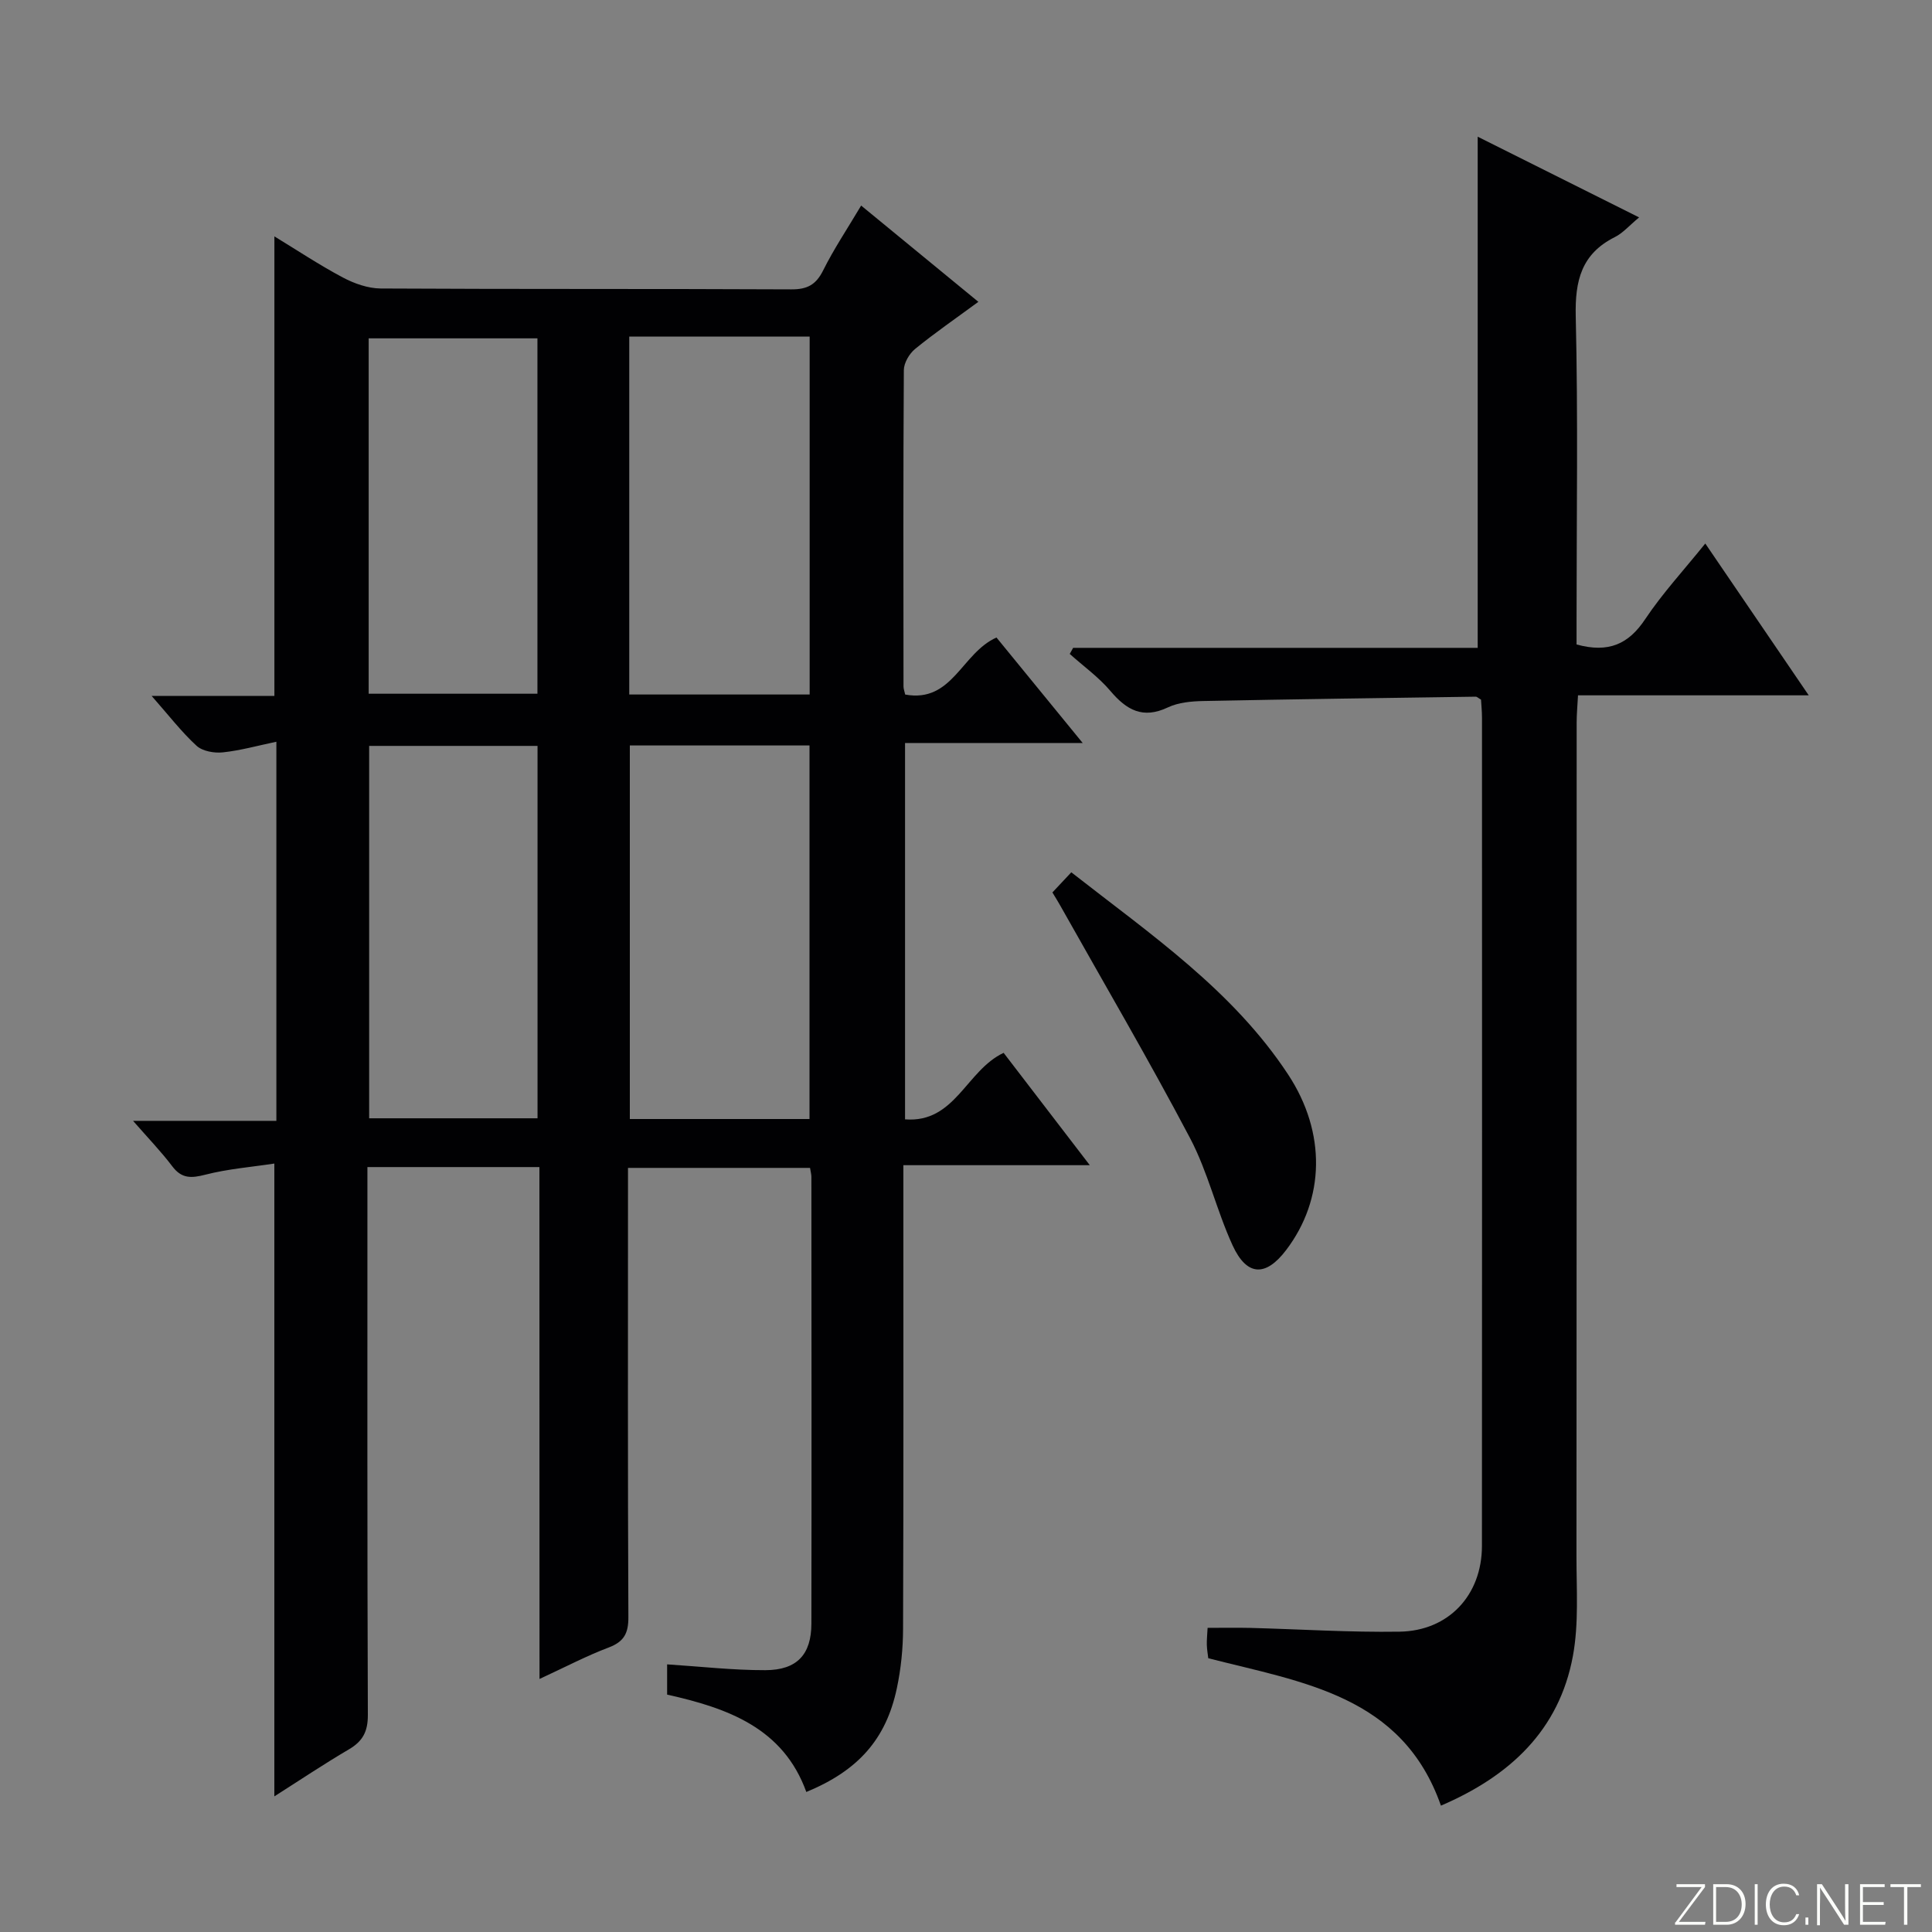 <svg enable-background="new 0 0 400 400" viewBox="0 0 400 400" xmlns="http://www.w3.org/2000/svg"><rect x="0" y="0" width="400" height="400" fill="#808080" stroke="none"/><g fill="#fbfcfa"><path d="m346.9 398 5.4-7.3h-5.2v-.6h5.9v.6l-5.4 7.2h5.5l-.1.6h-6.2v-.5z"/><path d="m354.7 390.1h2.8c2.3 0 3.9 1.6 3.9 4.1s-1.6 4.3-3.9 4.3h-2.8zm.6 7.8h2c2.2 0 3.3-1.6 3.3-3.6 0-1.8-1-3.6-3.3-3.6h-2z"/><path d="m363.9 390.1v8.4h-.6v-8.4z"/><path d="m372.5 396.3c-.4 1.3-1.4 2.3-3.2 2.3-2.4 0-3.7-1.9-3.7-4.3 0-2.3 1.2-4.3 3.7-4.3 1.8 0 2.9 1 3.2 2.4h-.6c-.4-1.1-1.1-1.8-2.5-1.8-2.1 0-3 1.9-3 3.7s.9 3.7 3 3.7c1.4 0 2.1-.7 2.5-1.7z"/><path d="m373.8 398.5v-1.5h.6v1.5z"/><path d="m376.2 398.5v-8.4h1c1.3 2 4.4 6.7 4.9 7.6-.1-1.2-.1-2.4-.1-3.8v-3.8h.7v8.4h-.9c-1.2-1.9-4.4-6.8-5-7.7.1 1.1 0 2.3 0 3.9v3.9h-.6z"/><path d="m390 394.4h-4.3v3.5h4.7l-.1.6h-5.2v-8.4h5.1v.6h-4.5v3.1h4.3v.7z"/><path d="m394.2 390.7h-2.8v-.6h6.3v.6h-2.8v7.8h-.7z"/></g><path d="m111.68 241.63c-12.27 0-23.56 0-35.61 0v5.94c0 35.83-.05 71.66.09 107.5.01 3.43-1.05 5.43-3.93 7.12-5.26 3.09-10.34 6.5-15.43 9.73 0-43.47 0-86.63 0-131.02-4.7.72-9.59 1.1-14.26 2.3-2.92.75-4.92.87-6.88-1.74-2.29-3.03-4.95-5.78-8.11-9.4h29.67c0-26.2 0-51.77 0-78.49-3.89.81-7.46 1.82-11.09 2.2-1.79.19-4.21-.24-5.44-1.37-3.13-2.87-5.75-6.3-9.29-10.31h25.41c0-31.93 0-63.32 0-95.15 4.57 2.78 9.23 5.88 14.15 8.5 2.37 1.26 5.22 2.27 7.86 2.29 28.33.16 56.66.04 85 .18 3.29.02 5.11-.94 6.59-3.9 2.21-4.44 4.99-8.59 7.88-13.45 8.13 6.68 16.01 13.15 24.27 19.93-4.63 3.41-9 6.41-13.09 9.75-1.21.98-2.33 2.9-2.34 4.39-.14 21.83-.09 43.66-.07 65.5 0 .47.19.95.35 1.67 9.79 1.78 11.65-8.58 18.9-11.81 5.53 6.76 11.36 13.9 17.85 21.84-12.76 0-24.6 0-36.78 0v77.92c10.39.81 12.63-10.11 20.41-13.77 5.58 7.28 11.37 14.84 17.84 23.26-13.29 0-25.63 0-38.6 0v5.94c0 30 .05 60-.06 90-.01 4.13-.43 8.33-1.29 12.37-2.23 10.53-8 17.03-18.74 21.46-4.79-13.26-16.25-17.35-28.82-20.16 0-2.14 0-4.23 0-6.26 6.89.44 13.62 1.22 20.36 1.2 6.53-.02 9.5-3.24 9.51-9.64.05-30.83.02-61.66 0-92.5 0-.49-.14-.98-.28-1.85-12.37 0-24.76 0-37.69 0v5.48c0 29.17-.06 58.33.08 87.5.02 3.33-.87 5.1-4.06 6.31-4.61 1.74-9.01 4.06-14.34 6.52-.02-35.75-.02-70.62-.02-105.98zm55.92-9.95c0-26.08 0-51.73 0-77.34-12.64 0-24.88 0-37.2 0v77.34zm.03-87.89c0-24.95 0-49.47 0-74.1-12.63 0-24.88 0-37.35 0v74.1zm-56.34 10.64c-11.83 0-23.35 0-34.86 0v77.1h34.86c0-25.85 0-51.39 0-77.1zm-.02-84.38c-11.91 0-23.49 0-34.94 0v73.58h34.94c0-24.77 0-49.18 0-73.58z" fill="#010103"/><path d="m326.41 133.43c6.66 1.83 10.79-.1 14.21-5.24 3.56-5.34 7.97-10.11 12.44-15.66 7.22 10.59 14.08 20.66 21.42 31.43-16.38 0-31.8 0-47.77 0-.11 2.11-.28 3.87-.28 5.62-.01 57.5.01 114.99-.04 172.49-.01 6.95.51 14.05-.74 20.8-2.85 15.38-13.06 24.85-27.32 30.97-8-22.83-28.64-25.51-48.17-30.52-.1-.85-.27-1.8-.3-2.76-.03-.99.08-1.99.16-3.53 2.97 0 5.9-.06 8.83.01 10.31.27 20.62.94 30.92.78 10.18-.16 17.04-7.59 17.05-17.74.04-57.16.02-114.33.01-171.49 0-1.3-.14-2.6-.2-3.74-.55-.31-.82-.61-1.1-.61-18.8.27-37.61.52-56.41.9-2.46.05-5.15.29-7.32 1.32-5.19 2.46-8.55.55-11.9-3.4-2.43-2.87-5.59-5.13-8.42-7.67.23-.42.46-.84.7-1.26h83.76c0-35.6 0-70.65 0-105.83 10.59 5.29 21.64 10.82 33.42 16.71-2.05 1.7-3.36 3.25-5.03 4.08-6.92 3.47-8.26 9.02-8.09 16.38.49 20.82.17 41.66.17 62.49z" fill="#010103"/><path d="m217.89 184.77c1.33-1.42 2.45-2.61 3.91-4.17 16.43 12.86 33.41 24.42 44.89 41.86 7.96 12.09 7.58 25.84-.4 36.34-4.23 5.58-8.14 5.47-11.1-.97-3.31-7.22-5.11-15.18-8.79-22.17-8.58-16.28-17.9-32.18-26.92-48.23-.4-.72-.84-1.41-1.59-2.66z" fill="#010103"/></svg>
